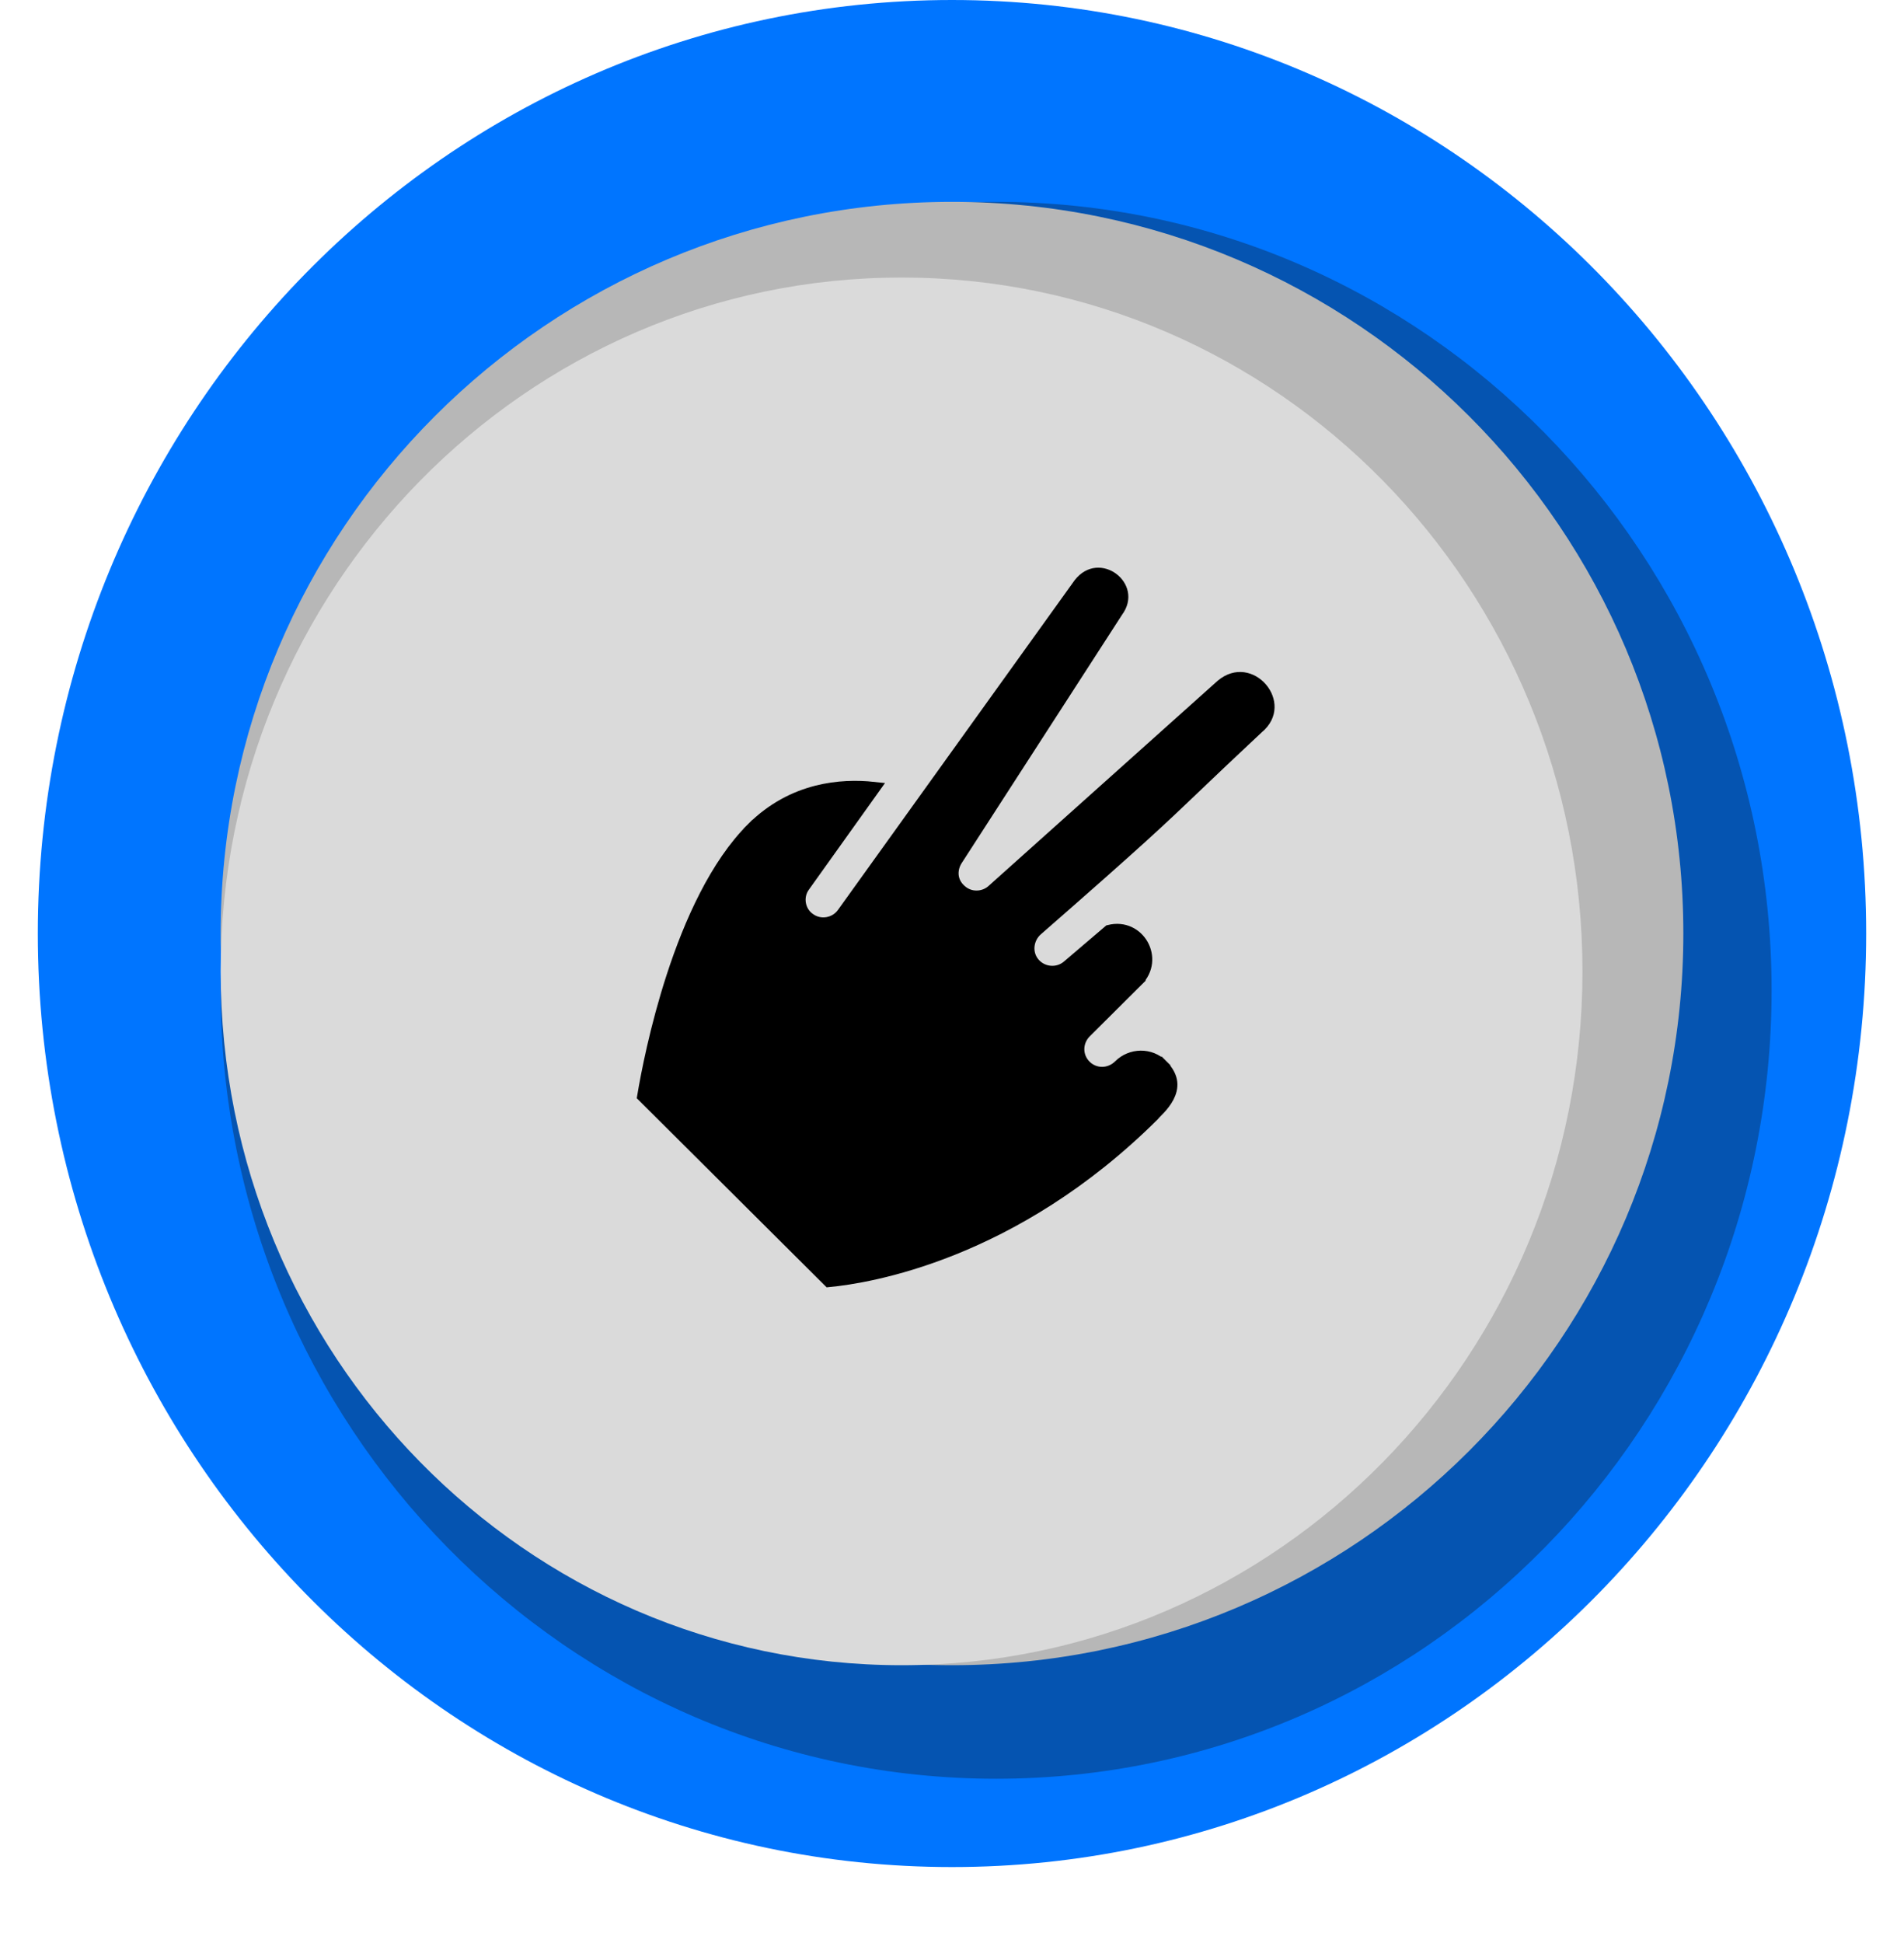 <svg width="151" height="154" viewBox="0 0 151 154" fill="none" xmlns="http://www.w3.org/2000/svg">
<g id="scissors-new">
<g id="border-group">
<path id="border" d="M75.5 148C115.541 148 148 114.869 148 74C148 33.131 115.541 0 75.5 0C35.459 0 3 33.131 3 74C3 114.869 35.459 148 75.5 148Z" fill="#0075FF"/>
<path id="border-shade" d="M79 141C112.966 141 140.5 113.018 140.5 78.5C140.5 43.982 112.966 16 79 16C45.035 16 17.5 43.982 17.5 78.5C17.5 113.018 45.035 141 79 141Z" fill="#0554B1"/>
</g>
<g id="background-group">
<path id="background-shade" d="M75.5 132C107.533 132 133.5 106.033 133.5 74C133.5 41.968 107.533 16 75.5 16C43.468 16 17.5 41.968 17.5 74C17.5 106.033 43.468 132 75.5 132Z" fill="#B7B7B7"/>
<path id="background" d="M71.5 132C101.323 132 125.5 107.376 125.5 77C125.5 46.624 101.323 22 71.5 22C41.677 22 17.5 46.624 17.5 77C17.5 107.376 41.677 132 71.5 132Z" fill="#DADADA"/>
</g>
<path id="icon" d="M88.784 84.49L88.784 84.49C89.719 83.559 91.224 83.553 92.121 84.446L92.473 84.092L92.121 84.446C92.63 84.954 92.823 85.412 92.866 85.8C92.91 86.195 92.806 86.577 92.621 86.936C92.434 87.297 92.176 87.613 91.945 87.863C91.845 87.971 91.754 88.062 91.675 88.142C91.662 88.154 91.65 88.166 91.639 88.178C91.597 88.22 91.555 88.263 91.52 88.301L91.518 88.304C91.504 88.318 91.478 88.347 91.45 88.386C80.311 99.455 68.784 101.233 65.746 101.527L51.035 86.882C51.317 85.203 52.033 81.458 53.354 77.401C54.751 73.111 56.802 68.545 59.678 65.683L59.325 65.329L59.678 65.683C62.902 62.472 66.769 62.206 69.283 62.476L63.756 70.214C63.118 71.07 63.344 72.291 64.195 72.868C65.045 73.483 66.266 73.275 66.876 72.402L85.627 46.293C86.035 45.77 86.505 45.548 86.944 45.507C87.395 45.465 87.855 45.61 88.229 45.89C88.604 46.17 88.87 46.569 88.956 47.006C89.039 47.433 88.958 47.934 88.573 48.452L88.564 48.465L88.555 48.479L75.87 68.112C75.363 68.874 75.363 69.904 76.178 70.609C76.894 71.261 77.985 71.239 78.694 70.637L78.694 70.637L78.704 70.628L96.888 54.349C97.477 53.85 98.074 53.713 98.602 53.784C99.143 53.857 99.649 54.153 100.018 54.584C100.387 55.015 100.598 55.556 100.581 56.093C100.566 56.617 100.332 57.18 99.733 57.676L99.722 57.686L99.711 57.696C97.49 59.769 96.074 61.122 94.881 62.261C92.032 64.984 90.457 66.489 82.225 73.679C81.447 74.352 81.276 75.571 81.993 76.398L81.993 76.398C82.67 77.177 83.892 77.303 84.718 76.589C84.718 76.588 84.719 76.588 84.719 76.587L87.976 73.811C90.301 73.231 91.867 76.026 90.164 77.721L90.517 78.076L90.164 77.721L86.078 81.79C86.077 81.79 86.077 81.79 86.077 81.79C85.316 82.548 85.294 83.751 86.057 84.511C86.819 85.269 88.023 85.247 88.784 84.49Z" fill="black" stroke="black"/>
</g>
</svg>
